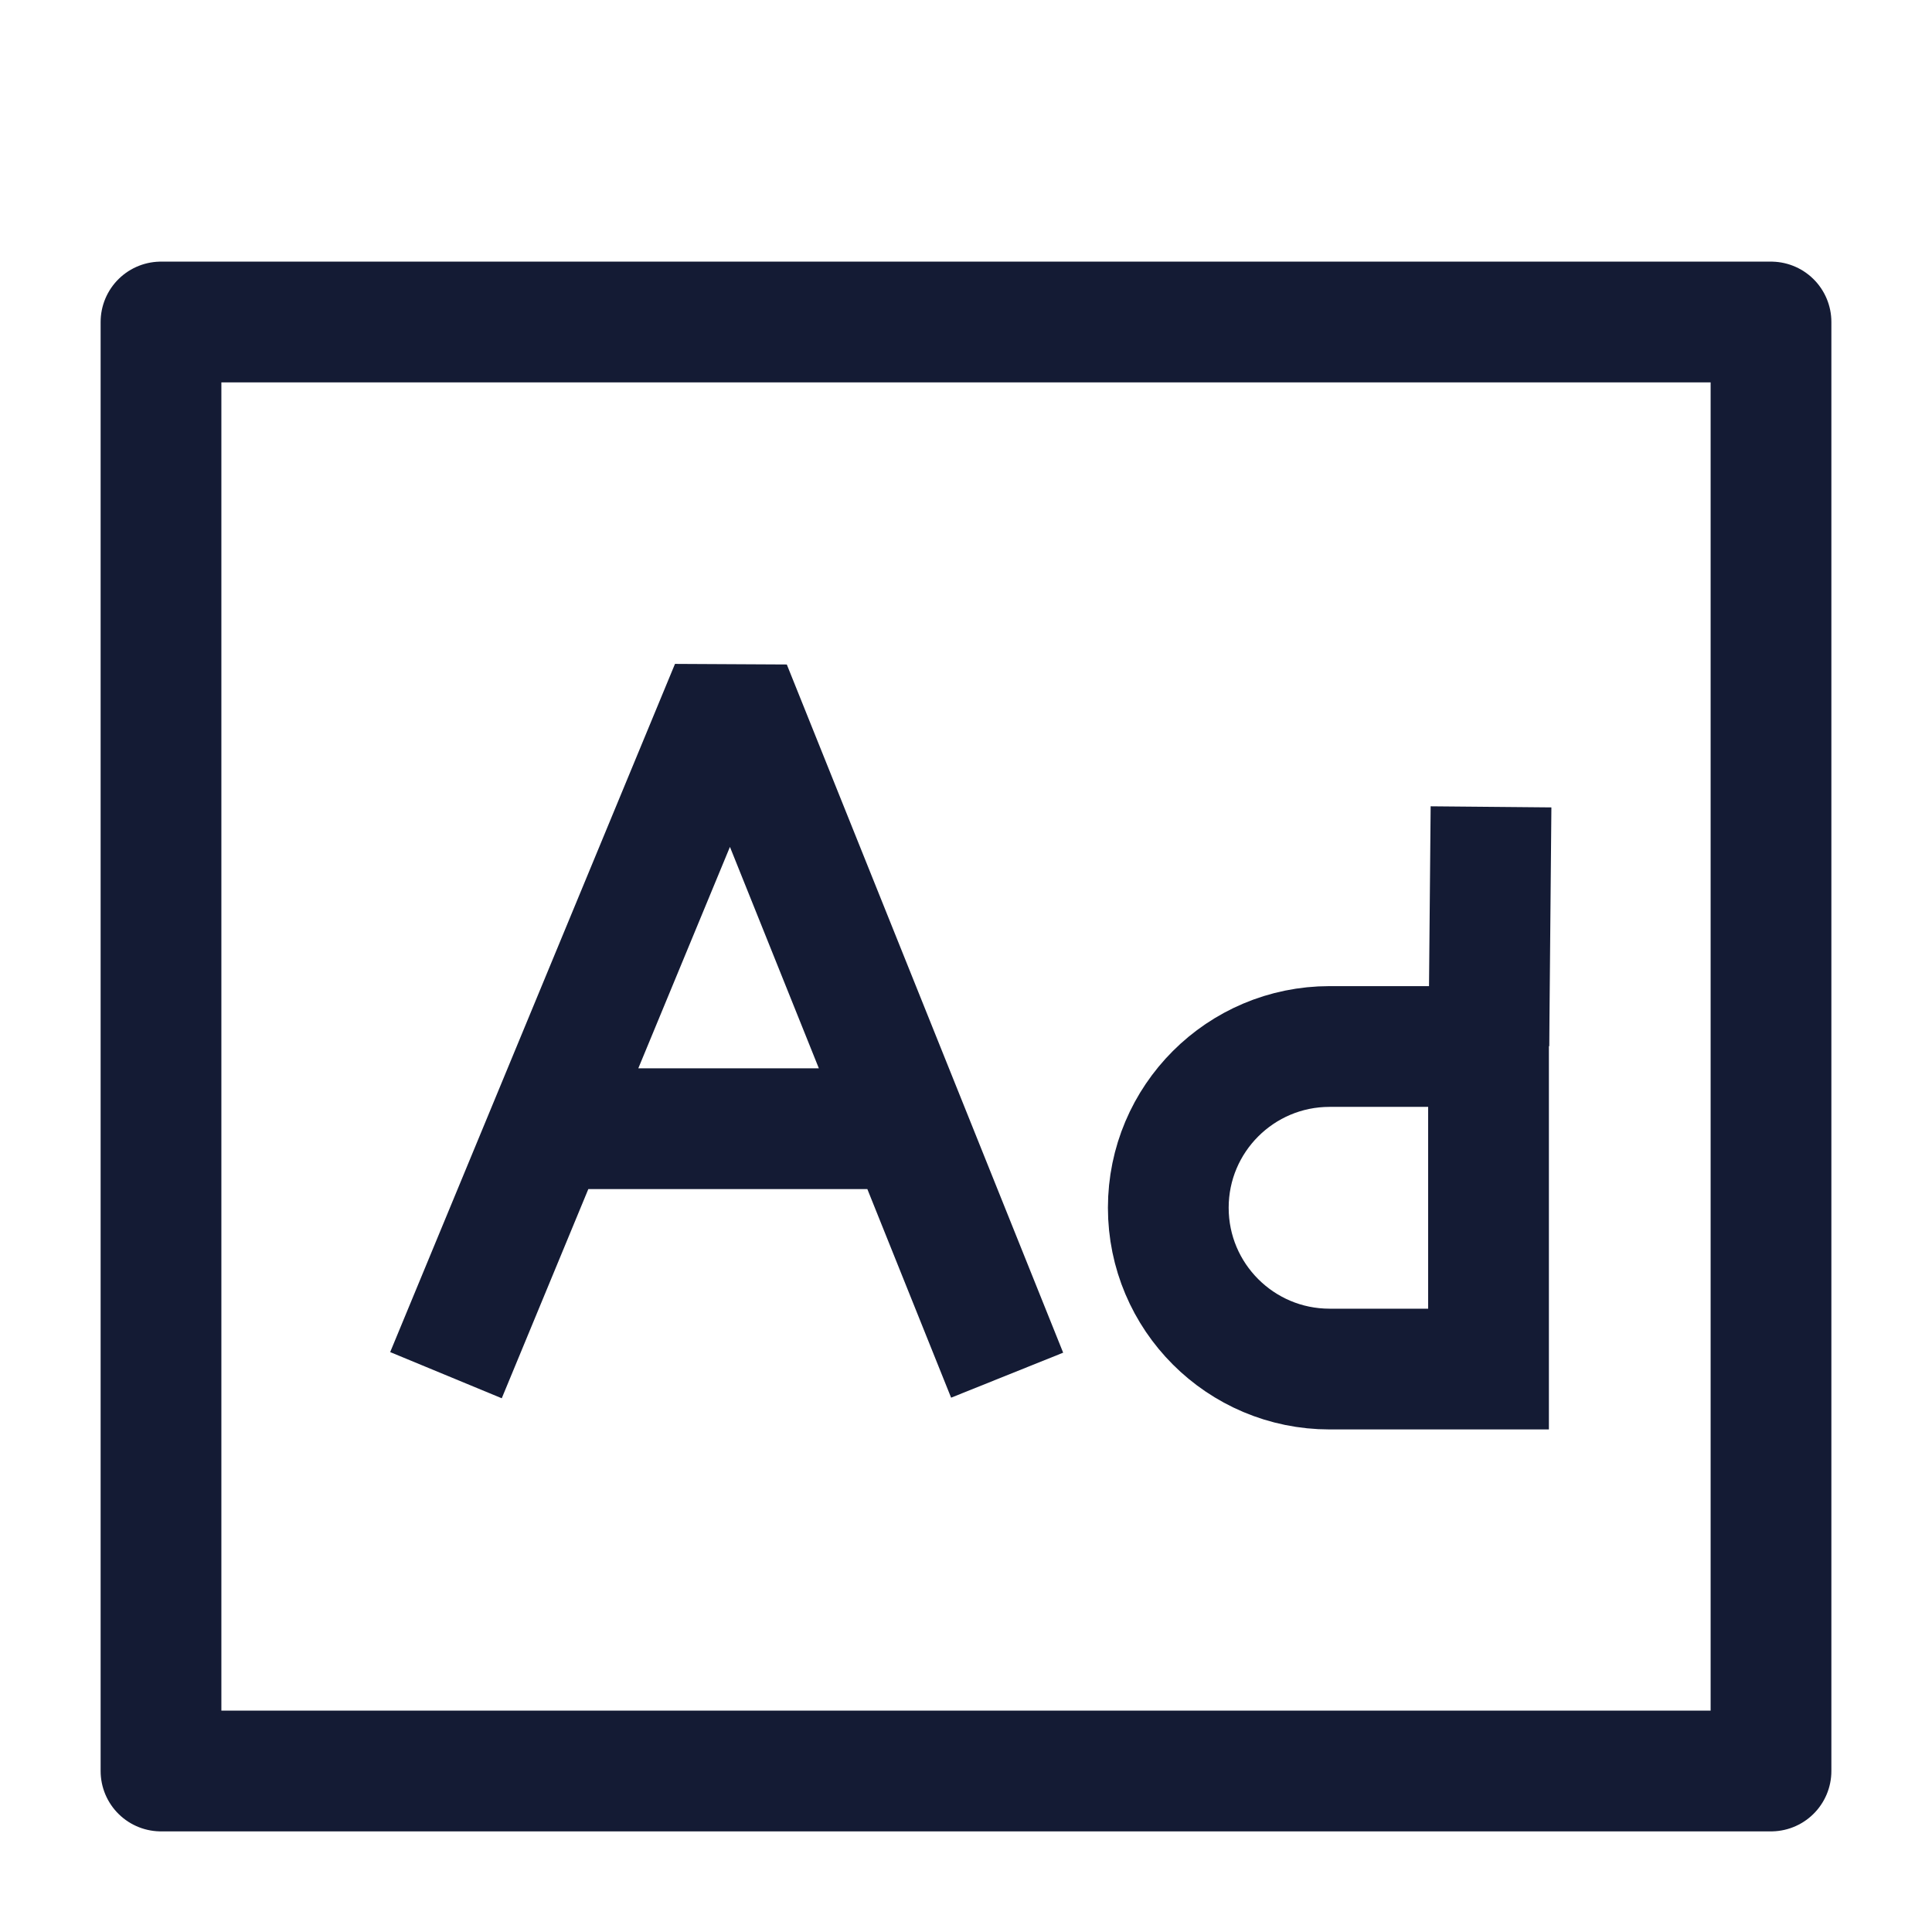 <svg width="24" height="24" viewBox="0 0 24 24" fill="none" xmlns="http://www.w3.org/2000/svg">
<path d="M22 4H2V22H22V4Z" stroke="#141B34" stroke-width="1.5" stroke-linejoin="round"/>
<path d="M5.54 17.083L9.078 8.534L12.511 17.083M6.818 14.021H11.331" stroke="#141B34" stroke-width="1.5" stroke-linejoin="bevel"/>
<path d="M14.513 15.003C14.513 13.897 15.41 13 16.517 13H18.491V17.007H16.517C15.41 17.007 14.513 16.11 14.513 15.003Z" stroke="#141B34" stroke-width="1.5"/>
<path d="M18.495 12.989L18.522 10.023" stroke="#141B34" stroke-width="1.5"/>
</svg>
